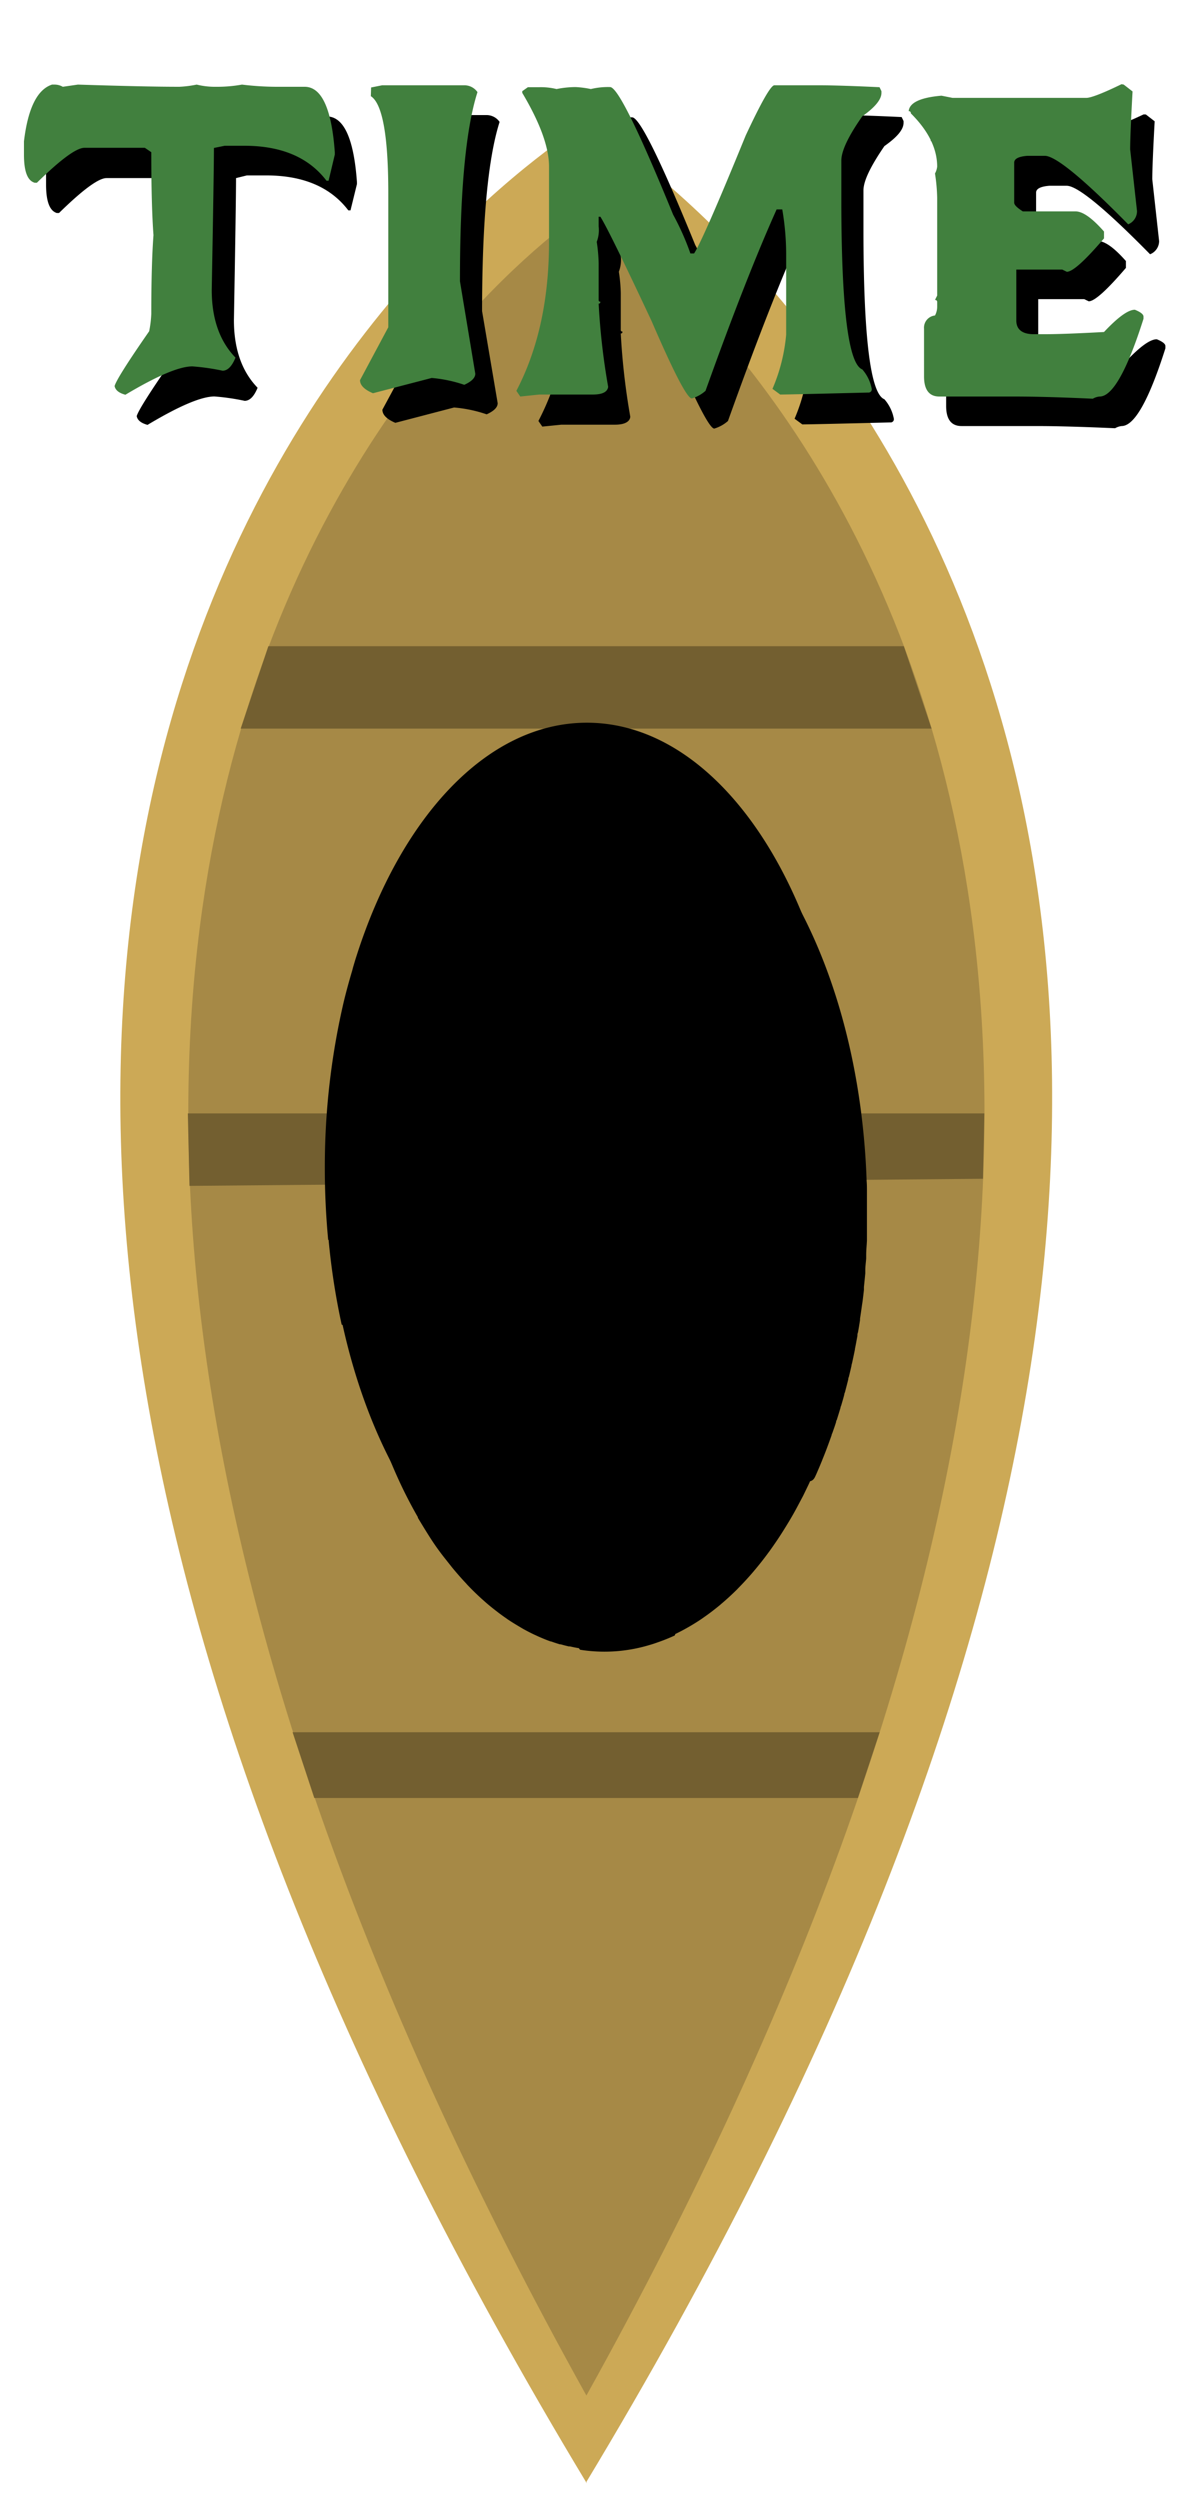<svg xmlns="http://www.w3.org/2000/svg" xmlns:xlink="http://www.w3.org/1999/xlink" viewBox="0 0 175 365"><defs><style>.cls-1{fill:#cca956;}.cls-2{fill:#a68946;}.cls-3{fill:#735f30;}.cls-4{filter:url(#AI_GaussianBlur_7);}.cls-5{fill:#41803e;}</style><filter id="AI_GaussianBlur_7" name="AI_GaussianBlur_7"><feGaussianBlur stdDeviation="7"/></filter></defs><g id="Assetlist_-_Artboard" data-name="Assetlist - Artboard"><g id="timer_baad"><path class="cls-1" d="M85.66,362.34C236.58,112.08,89.93,20.56,85.66,18v-.06l0,0-.05,0V18c-4.26,2.59-150.92,94.11,0,344.37v.16l.05-.08,0,.08Z"/><path class="cls-2" d="M85.66,349.73c129-231.92,3.64-316.74,0-319.14v-.05l0,0,0,0v.05c-3.65,2.4-129,87.22,0,319.14v.14l0-.07,0,.07Z"/><polygon class="cls-3" points="39.2 94.34 132.03 94.34 136.08 106.37 35.16 106.37 39.2 94.34"/><polygon class="cls-3" points="45.91 262.49 125.32 262.49 128.5 252.89 42.74 252.89 45.91 262.49"/><polygon class="cls-3" points="27.44 162.55 143.79 162.55 143.59 172.09 27.68 173.13 27.44 162.55"/><g class="cls-4"><path d="M11.14,16.71a2.47,2.47,0,0,1,1.27.32l2.2-.32q10,.32,14.82.32A16.18,16.18,0,0,0,32,16.71,11.23,11.23,0,0,0,34.8,17a20.51,20.51,0,0,0,3.78-.32,42.33,42.33,0,0,0,5.36.32h3.79q3.72,0,4.41,9.56v.32l-.94,3.83h-.32q-3.89-5.1-12-5.1H36.06L34.48,26q0,3.32-.31,20.72,0,6.32,3.46,9.89c-.52,1.27-1.15,1.91-1.89,1.91a32.93,32.93,0,0,0-4.41-.64q-2.85,0-9.78,4.15c-.95-.26-1.47-.68-1.58-1.28q.32-1.17,5.05-8a16.16,16.16,0,0,0,.31-2.55c0-4.89.11-8.71.32-11.48q-.31-4.3-.32-12.12L24.39,26H15.56q-1.74,0-6.94,5.1H8.3c-1.05-.32-1.57-1.7-1.57-4.15V25q.85-7.24,4.1-8.29Z"/><path d="M57.44,17.12l1.61-.32h12a2.31,2.31,0,0,1,1.93,1q-2.55,8-2.56,27.62L72.7,58.86c0,.6-.53,1.14-1.61,1.63a19.67,19.67,0,0,0-4.76-1l-8.58,2.24c-1.26-.54-1.89-1.17-1.89-1.92L60,52.14V32.56Q60,20,57.44,18.4Z"/><path d="M122.78,16.8c1.94,0,4.91.1,8.93.29l.28.58v.25c0,1-.93,2.09-2.8,3.41-2,2.92-3.06,5.07-3.06,6.48v5.64q0,23.65,3.06,24.84a5.93,5.93,0,0,1,1.38,2.84.47.47,0,0,1-.53.54q-11.2.28-12.84.29l-1.13-.83a25.76,25.76,0,0,0,2-7.91V41.93a39.1,39.1,0,0,0-.57-7h-.82q-4.41,9.95-10.34,26.53a5.27,5.27,0,0,1-2,1.11q-1,0-5.87-11.29Q92.2,38,90.93,36h-.25v1.4a4.86,4.86,0,0,1-.28,2.27,23.43,23.43,0,0,1,.28,3.09v5.39c0,.17.08.26.25.26,0,.19-.08.28-.25.28a100.45,100.45,0,0,0,1.39,12.15C92,61.59,91.22,62,89.83,62H82l-2.78.28-.57-.82q4.77-9.12,4.77-21.75v-11q0-4.19-3.91-10.75v-.25l.82-.58H82a9.59,9.59,0,0,1,2.52.29,14.44,14.44,0,0,1,2.78-.29,14.13,14.13,0,0,1,2.23.29,10.62,10.62,0,0,1,2.81-.29q1.61,0,9.21,18.62a38.06,38.06,0,0,1,2.52,5.65h.54q1.32-2,7.54-17.22,3.44-7.34,4.19-7.34Z"/><path d="M167.38,16.71l1.29,1q-.34,6.18-.35,8.45l1,9.05A2.08,2.08,0,0,1,168,37.12q-9.84-10-12.18-10h-2.55q-1.92.16-1.92,1V33.9c0,.32.42.74,1.26,1.27h7.69c1.08,0,2.46,1,4.17,2.94v1q-4.17,4.88-5.43,4.88l-.66-.32h-6.72v7.43c0,1.3.85,2,2.56,2h1.6q2.71,0,8.65-.32,3.06-3.26,4.51-3.25c.84.34,1.26.67,1.26,1v.32q-3.6,11.35-6.4,11.35a2.46,2.46,0,0,0-.95.32q-7.16-.32-11.54-.32H140.45c-1.5,0-2.24-1-2.24-2.93V52.36a1.8,1.8,0,0,1,1.6-2,2.64,2.64,0,0,0,.32-1.3v-.64a.29.29,0,0,0-.32-.32l.32-.64V33.23a25.64,25.64,0,0,0-.32-3.54,2.76,2.76,0,0,0,.32-1q0-4-3.85-7.78a.28.28,0,0,0-.31-.32c.1-1.23,1.7-2,4.79-2.26l1.61.31h19.55c.65,0,2.37-.64,5.14-1.94Z"/></g><path class="cls-5" d="M7.91,12.35a2.41,2.41,0,0,1,1.26.32l2.21-.32q10,.32,14.82.32a16.18,16.18,0,0,0,2.53-.32,11.23,11.23,0,0,0,2.84.32,20.51,20.51,0,0,0,3.78-.32,42.33,42.33,0,0,0,5.36.32H44.5q3.72,0,4.41,9.57v.32L48,26.38h-.31q-3.88-5.1-12-5.1H32.83l-1.58.32q0,3.31-.32,20.73,0,6.3,3.47,9.88c-.52,1.28-1.15,1.91-1.89,1.91a32.28,32.28,0,0,0-4.41-.63q-2.85,0-9.78,4.14c-.95-.25-1.47-.68-1.58-1.27q.32-1.19,5.05-8a15.91,15.91,0,0,0,.31-2.55c0-4.89.11-8.71.32-11.48q-.32-4.3-.32-12.11l-.94-.64H12.33q-1.74,0-6.94,5.1H5.07C4,26.38,3.5,25,3.5,22.56V20.64q.86-7.23,4.1-8.29Z"/><path class="cls-5" d="M54.21,12.77l1.61-.32h12a2.33,2.33,0,0,1,1.93,1q-2.57,8-2.56,27.62l2.24,13.49c0,.59-.53,1.13-1.61,1.62a20,20,0,0,0-4.76-1l-8.58,2.23c-1.26-.53-1.89-1.17-1.89-1.91l4.13-7.72V28.2q0-12.52-2.55-14.16Z"/><path class="cls-5" d="M119.55,12.45c1.94,0,4.91.09,8.93.28l.28.58v.25q0,1.44-2.8,3.42-3.06,4.36-3.06,6.47v5.64q0,23.67,3.06,24.84a5.93,5.93,0,0,1,1.38,2.84.47.47,0,0,1-.53.54q-11.2.28-12.84.29l-1.13-.83a25.69,25.69,0,0,0,2-7.91V37.57a39.1,39.1,0,0,0-.57-7h-.82Q109,40.47,103.06,57.06a5.27,5.27,0,0,1-2,1.11q-1,0-5.87-11.28Q89,33.69,87.7,31.64h-.25v1.41a4.81,4.81,0,0,1-.28,2.26,23.58,23.58,0,0,1,.28,3.09v5.39c0,.17.08.26.25.26,0,.19-.08.28-.25.28a100,100,0,0,0,1.39,12.15c-.11.75-.85,1.12-2.24,1.12H78.78L76,57.89l-.57-.83q4.77-9.12,4.77-21.75v-11q0-4.18-3.91-10.75v-.25l.82-.58h1.67A9.65,9.65,0,0,1,81.3,13a14.44,14.44,0,0,1,2.78-.29,14.13,14.13,0,0,1,2.23.29,10.62,10.62,0,0,1,2.81-.29q1.6,0,9.21,18.63A37.63,37.63,0,0,1,100.85,37h.54q1.32-2,7.54-17.22,3.43-7.34,4.19-7.33Z"/><path class="cls-5" d="M164.15,12.35l1.29,1q-.34,6.18-.35,8.45l1,9a2.07,2.07,0,0,1-1.29,1.95q-9.84-10-12.18-10h-2.55c-1.28.1-1.92.43-1.92,1v5.84c0,.32.42.74,1.26,1.27h7.69c1.08,0,2.46,1,4.17,2.94v1c-2.78,3.26-4.59,4.88-5.43,4.88l-.66-.32h-6.72v7.43c0,1.3.85,2,2.56,2h1.6q2.72,0,8.65-.32,3.06-3.26,4.51-3.25,1.26.51,1.26,1v.32q-3.6,11.34-6.4,11.35a2.3,2.3,0,0,0-1,.32c-4.77-.22-8.62-.32-11.54-.32H137.21c-1.49,0-2.23-1-2.23-2.94V48a1.79,1.79,0,0,1,1.6-1.94,2.7,2.7,0,0,0,.32-1.31v-.64a.29.29,0,0,0-.32-.32l.32-.64V28.87a25.9,25.9,0,0,0-.32-3.54,2.76,2.76,0,0,0,.32-1c0-2.63-1.28-5.23-3.85-7.78a.28.28,0,0,0-.31-.32c.1-1.23,1.7-2,4.79-2.26l1.61.32h19.55c.65,0,2.37-.65,5.14-2Z"/><g class="cls-4"><path d="M119.18,215.35c.09-.19.17-.38.25-.57.18-.41.35-.81.52-1.23.07-.16.14-.33.2-.5.24-.58.47-1.17.69-1.76s.43-1.17.64-1.76c0-.13.09-.25.13-.38.18-.52.36-1,.53-1.57,0-.08,0-.16.08-.24.19-.6.38-1.21.56-1.82,0-.12.07-.24.11-.36.15-.52.3-1,.44-1.56,0-.13.07-.26.11-.38.16-.63.33-1.25.48-1.88,0-.1,0-.19.07-.29q.2-.81.39-1.65c0-.15.07-.31.1-.46.14-.64.28-1.29.41-1.95v-.07c.13-.62.24-1.26.36-1.89,0-.17,0-.33.08-.5.11-.6.21-1.21.3-1.81l0-.2c.1-.67.2-1.34.29-2L126,190c.07-.56.14-1.13.2-1.69,0-.14,0-.28,0-.42.07-.68.14-1.36.2-2,0-.16,0-.32,0-.47,0-.56.09-1.13.13-1.7l0-.52c0-.7.08-1.39.11-2.09,0-.12,0-.23,0-.35,0-.6,0-1.2,0-1.81,0-.19,0-.39,0-.58,0-.71,0-1.42,0-2.14h0c0-.63,0-1.26,0-1.89V174c0-.55,0-1.1-.05-1.65v-.14c-1.23-34-17.86-61-38.2-61-14.53,0-27.17,13.77-33.65,34.05-.12.37-.23.74-.34,1.11s-.19.63-.28.95c-.44,1.47-.86,3-1.23,4.51l0,0a102.12,102.12,0,0,0-2.58,17.67h0v0c-.05,1-.1,1.93-.13,2.9,0,.15,0,.3,0,.46,0,1.1,0,2.22,0,3.34h0c0,.8,0,1.59,0,2.39,0,.15,0,.3,0,.45,0,.81.05,1.61.08,2.4v.09c0,.84.09,1.69.15,2.52v0c.06.86.13,1.71.21,2.56h0l-.08.05h0c.1,1.07.22,2.13.35,3.18.26,2.1.58,4.17,1,6.19.19,1,.39,2,.61,3l.14.07h0a88.82,88.82,0,0,0,2.86,10.14v0c.45,1.28.92,2.52,1.41,3.74v0c.75,1.83,1.54,3.6,2.39,5.28v0c.56,1.11,1.14,2.19,1.74,3.23l0,.09c.6,1,1.21,2,1.85,3l.06.09c.64,1,1.3,1.9,2,2.79l0,0,1,1.26.07.09c.68.83,1.38,1.63,2.1,2.39l.11.13c.71.75,1.44,1.46,2.18,2.13l.13.11c.36.33.72.64,1.09.94l0,0c.39.32.78.62,1.17.92l.09.07c.36.27.72.53,1.09.78l.12.09c.78.53,1.58,1,2.38,1.47l.17.09c.8.44,1.62.83,2.44,1.18l.17.07c.39.17.79.32,1.18.46l.07,0c.42.15.85.29,1.28.42l.13,0c.38.11.77.21,1.16.3l.17,0c.43.1.87.19,1.31.26h0l0,0a2,2,0,0,0,.18.23,22.73,22.73,0,0,0,10.06-.67c.43-.12.85-.26,1.27-.41a26.58,26.58,0,0,0,2.49-1l.09-.22h0c.44-.21.89-.44,1.33-.68l.09-.05c.87-.48,1.73-1,2.57-1.58l.11-.08c.83-.57,1.65-1.2,2.46-1.87l.11-.1c.8-.67,1.58-1.39,2.35-2.15l.13-.14c.75-.76,1.49-1.56,2.21-2.4l.15-.18c.71-.84,1.41-1.72,2.08-2.64l.15-.2c.67-.93,1.32-1.88,1.95-2.88l.15-.24c.63-1,1.23-2,1.82-3.09l.14-.26.87-1.64h0l.78-1.61c.08-.17.16-.34.23-.51C118.83,216.14,119,215.75,119.18,215.35Z"/></g><path d="M118,205.62a100.08,100.08,0,0,0,6-35.11c0-35.92-17.13-65-38.27-65-14.53,0-27.17,13.76-33.65,34.05-.12.36-.23.73-.34,1.1s-.19.63-.28,1c-.44,1.48-.86,3-1.23,4.52h0a106,106,0,0,0-2.78,24.4c0,3.56.17,7,.49,10.44L48,181a102,102,0,0,0,1.91,12.38l.14.06c5,22.67,17.29,39.31,32,41.78.06.08.12.17.19.25a23.15,23.15,0,0,0,3.54.28A23.93,23.93,0,0,0,96,233.38l.09-.22c7.36-3.49,13.82-10.62,18.67-20.18h0A76,76,0,0,0,118,205.62Z"/></g></g></svg>
